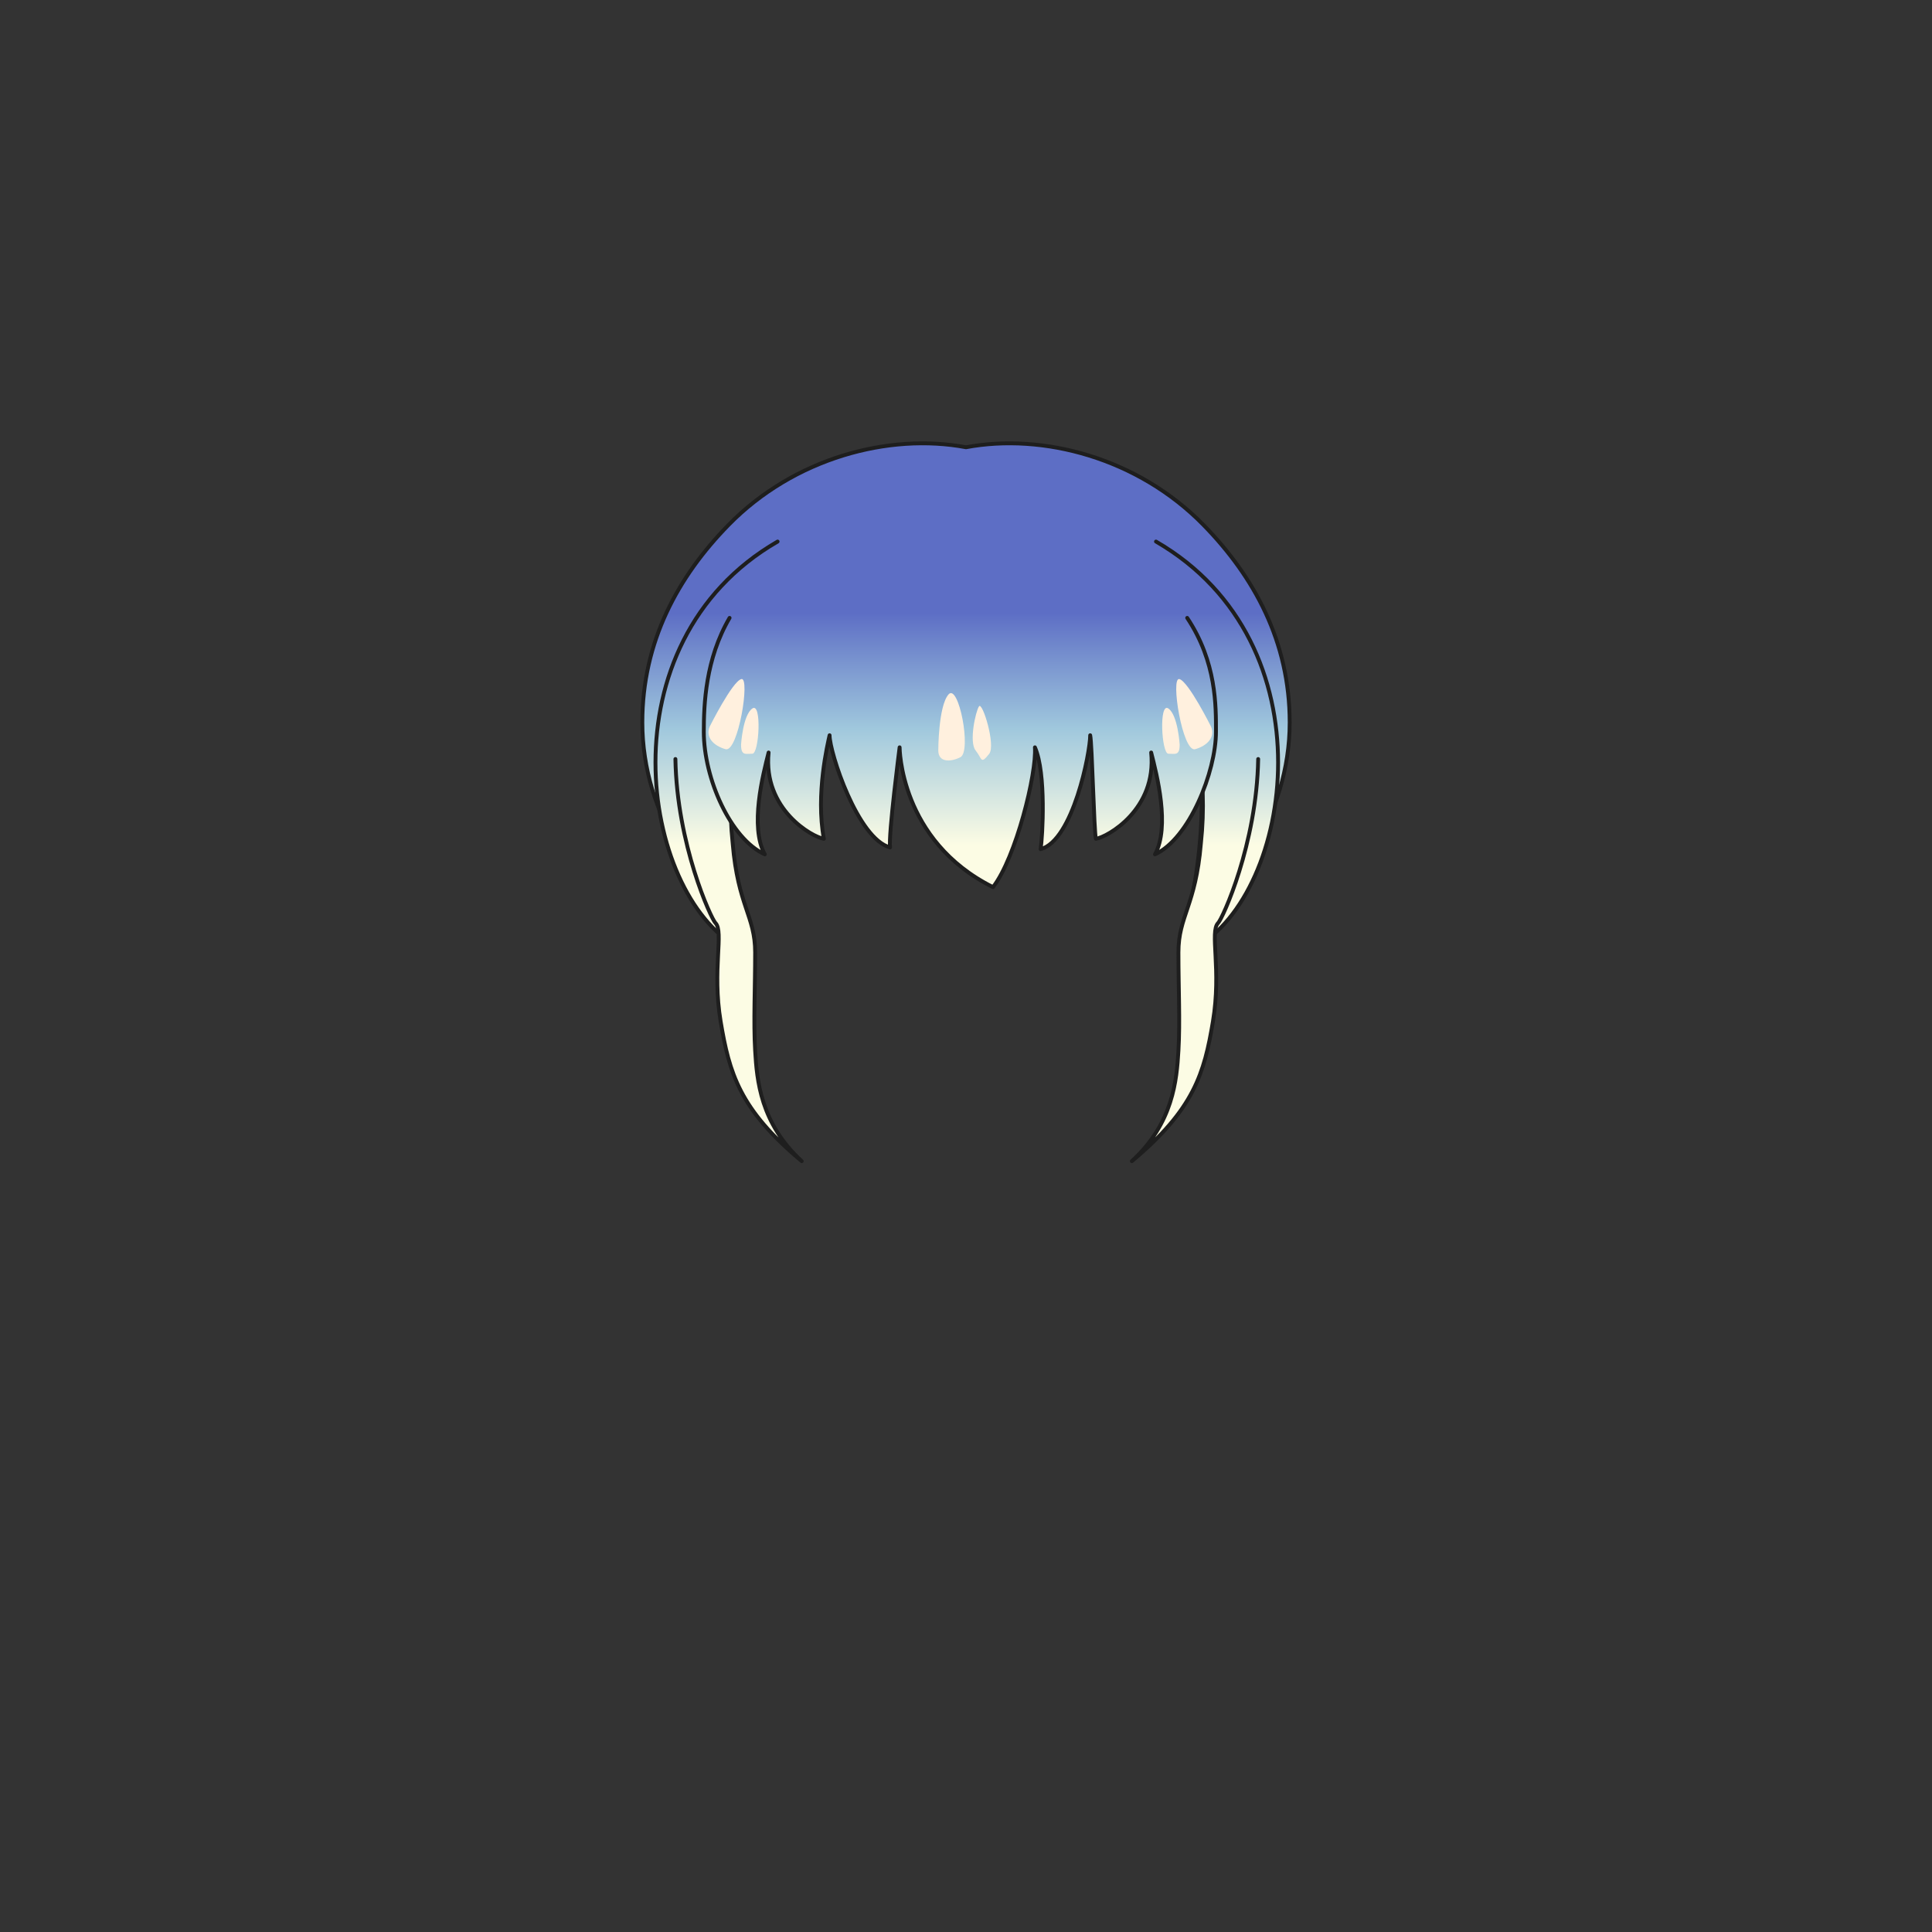 <svg xmlns="http://www.w3.org/2000/svg" width="500" height="500" version="1.1"><rect width="100%" height="100%" fill="#333333" stroke="none"/><g id="x058"><g><linearGradient id="hair1XMLID_2853_" gradientUnits="userSpaceOnUse" x1="250" y1="218.667" x2="250" y2="158.667"><stop offset="0" style="stop-color:#FCFCE4"></stop><stop offset="0.5" style="stop-color:#A0C8DD"></stop><stop offset="1" style="stop-color:#5D6EC5"></stop></linearGradient><path style="fill:url(#hair1XMLID_2853_);stroke:#1E1E1E;stroke-linecap:round;stroke-linejoin:round;" d="M311.484,135.882c-17.021-17.418-41.603-23.852-61.484-20.131c-19.882-3.721-44.464,2.713-61.484,20.131c-13.061,13.365-22.283,30.165-22.283,51.08c0,24.372,15.268,44.372,25.934,48.538c-7.33-33.49-0.484-59.331,5.084-68.5c1.798-2.157,29.369-5.491,52.75-5.619c23.381,0.128,50.952,3.462,52.75,5.619c5.568,9.169,12.414,35.01,5.084,68.5c10.666-4.167,25.934-24.167,25.934-48.538C333.768,166.047,324.545,149.248,311.484,135.882z"></path><g><linearGradient id="hair1XMLID_2854_" gradientUnits="userSpaceOnUse" x1="259.089" y1="218.667" x2="259.089" y2="158.667"><stop offset="0" style="stop-color:#FCFCE4"></stop><stop offset="0.5" style="stop-color:#A0C8DD"></stop><stop offset="1" style="stop-color:#5D6EC5"></stop></linearGradient><path style="fill:url(#hair1XMLID_2854_);stroke:#1E1E1E;stroke-linecap:round;stroke-linejoin:round;" d="M258.524,221.896c0.665-0.285,1.004-0.934,1.129-1.777C259.29,220.715,258.916,221.309,258.524,221.896z"></path><linearGradient id="hair1XMLID_2855_" gradientUnits="userSpaceOnUse" x1="185.437" y1="218.667" x2="185.437" y2="158.667"><stop offset="0" style="stop-color:#FCFCE4"></stop><stop offset="0.5" style="stop-color:#A0C8DD"></stop><stop offset="1" style="stop-color:#5D6EC5"></stop></linearGradient><path style="fill:url(#hair1XMLID_2855_);stroke:#1E1E1E;stroke-linecap:round;stroke-linejoin:round;" d="M190.518,196.883c0,0-8.486,29.033,0.446,48.24c-25.013-13.847-35.286-78.613,10.274-104.967"></path><linearGradient id="hair1XMLID_2856_" gradientUnits="userSpaceOnUse" x1="191.142" y1="218.667" x2="191.142" y2="158.667"><stop offset="0" style="stop-color:#FCFCE4"></stop><stop offset="0.5" style="stop-color:#A0C8DD"></stop><stop offset="1" style="stop-color:#5D6EC5"></stop></linearGradient><path style="fill:url(#hair1XMLID_2856_);stroke:#1E1E1E;stroke-linecap:round;stroke-linejoin:round;" d="M196.639,175.374c-5.482,10.818-8.935,24.931-7.015,42.949c1.34,16.08,5.807,18.76,5.807,28.14c0,9.381-0.446,17.867,0,25.461c0.447,7.592,1.341,18.758,12.061,28.586c-16.08-13.4-18.761-22.781-20.993-36.18c-2.234-13.4,0.893-23.227-1.34-25.461c-1.142-1.141-9.988-20.379-10.366-42.434"></path><linearGradient id="hair1XMLID_2857_" gradientUnits="userSpaceOnUse" x1="314.972" y1="218.667" x2="314.972" y2="158.667"><stop offset="0" style="stop-color:#FCFCE4"></stop><stop offset="0.5" style="stop-color:#A0C8DD"></stop><stop offset="1" style="stop-color:#5D6EC5"></stop></linearGradient><path style="fill:url(#hair1XMLID_2857_);stroke:#1E1E1E;stroke-linecap:round;stroke-linejoin:round;" d="M309.891,196.883c0,0,8.486,29.033-0.447,48.24c25.014-13.847,35.287-78.613-10.272-104.967"></path><linearGradient id="hair1XMLID_2858_" gradientUnits="userSpaceOnUse" x1="309.267" y1="218.667" x2="309.267" y2="158.667"><stop offset="0" style="stop-color:#FCFCE4"></stop><stop offset="0.5" style="stop-color:#A0C8DD"></stop><stop offset="1" style="stop-color:#5D6EC5"></stop></linearGradient><path style="fill:url(#hair1XMLID_2858_);stroke:#1E1E1E;stroke-linecap:round;stroke-linejoin:round;" d="M303.771,175.374c5.481,10.818,8.934,24.931,7.013,42.949c-1.34,16.08-5.807,18.76-5.807,28.14c0,9.381,0.446,17.867,0,25.461c-0.446,7.592-1.34,18.758-12.06,28.586c16.08-13.4,18.76-22.781,20.993-36.18c2.232-13.4-0.894-23.227,1.34-25.461c1.142-1.141,9.989-20.379,10.366-42.434"></path><linearGradient id="hair1XMLID_2859_" gradientUnits="userSpaceOnUse" x1="248.417" y1="218.667" x2="248.417" y2="158.667"><stop offset="0" style="stop-color:#FCFCE4"></stop><stop offset="0.5" style="stop-color:#A0C8DD"></stop><stop offset="1" style="stop-color:#5D6EC5"></stop></linearGradient><path style="fill:url(#hair1XMLID_2859_);stroke:#1E1E1E;stroke-linecap:round;stroke-linejoin:round;" d="M188.813,159.909c-6.237,10.659-6.668,22.339-6.668,29.479c0,12.061,6.905,27.693,15.782,31.714c-3.945-7.146-0.493-20.547,0.986-26.354c-1.479,14.739,11.344,21.887,14.303,22.333c-2.151-11.613,0.987-24.566,1.479-26.8c0,4.468,7.272,26.8,15.657,29.033c-0.479-3.051,2.467-25.907,2.467-25.907s0,24.121,24.167,36.181c5.918-7.593,11.342-29.479,10.85-36.181c2.959,6.701,1.973,23.228,1.479,26.354c8.386-2.232,12.824-25.012,12.824-29.479c0.494,2.233,0.987,25.014,1.48,26.8c2.959-0.446,15.781-7.594,14.302-22.333c1.479,5.807,4.932,19.207,0.986,26.354c8.878-4.021,15.783-21.44,15.783-31.714c0-6.547,0.197-17.992-7.444-29.479"></path></g></g><path style="fill:#FFF0DE;" d="M313.41,188.036c0,0-5.853-11.712-8.195-12.295c-2.343-0.585,0.816,19.084,4.1,18.149C312.387,193.013,314.581,190.818,313.41,188.036z"></path><path style="fill:#FFF0DE;" d="M305.297,192.717c0,0-0.451-7.659-2.93-9.365c-2.478-1.707-1.756,11.708,0,11.708C304.125,195.06,305.297,195.645,305.297,192.717z"></path><g><g><path style="fill:#FFF0DE;" d="M183.672,188.036c0,0,5.852-11.712,8.195-12.295c2.342-0.585-0.816,19.084-4.1,18.149C184.696,193.013,182.501,190.818,183.672,188.036z"></path><path style="fill:#FFF0DE;" d="M191.786,192.717c0,0,0.45-7.659,2.929-9.365c2.478-1.707,1.757,11.708,0,11.708C192.957,195.06,191.786,195.645,191.786,192.717z"></path></g><path style="fill:#FFF0DE;" d="M242.828,194.22c0,0,0-11.417,2.635-14.489c2.631-3.074,6.058,14.753,3.074,16.245C245.901,197.294,242.828,197.294,242.828,194.22z"></path><path style="fill:#FFF0DE;" d="M252.489,194.22c-1.761-2.196,0-10.1,0.876-11.417c0.879-1.317,4.391,10.098,2.635,12.294C253.736,197.926,254.244,196.415,252.489,194.22z"></path></g></g></svg>